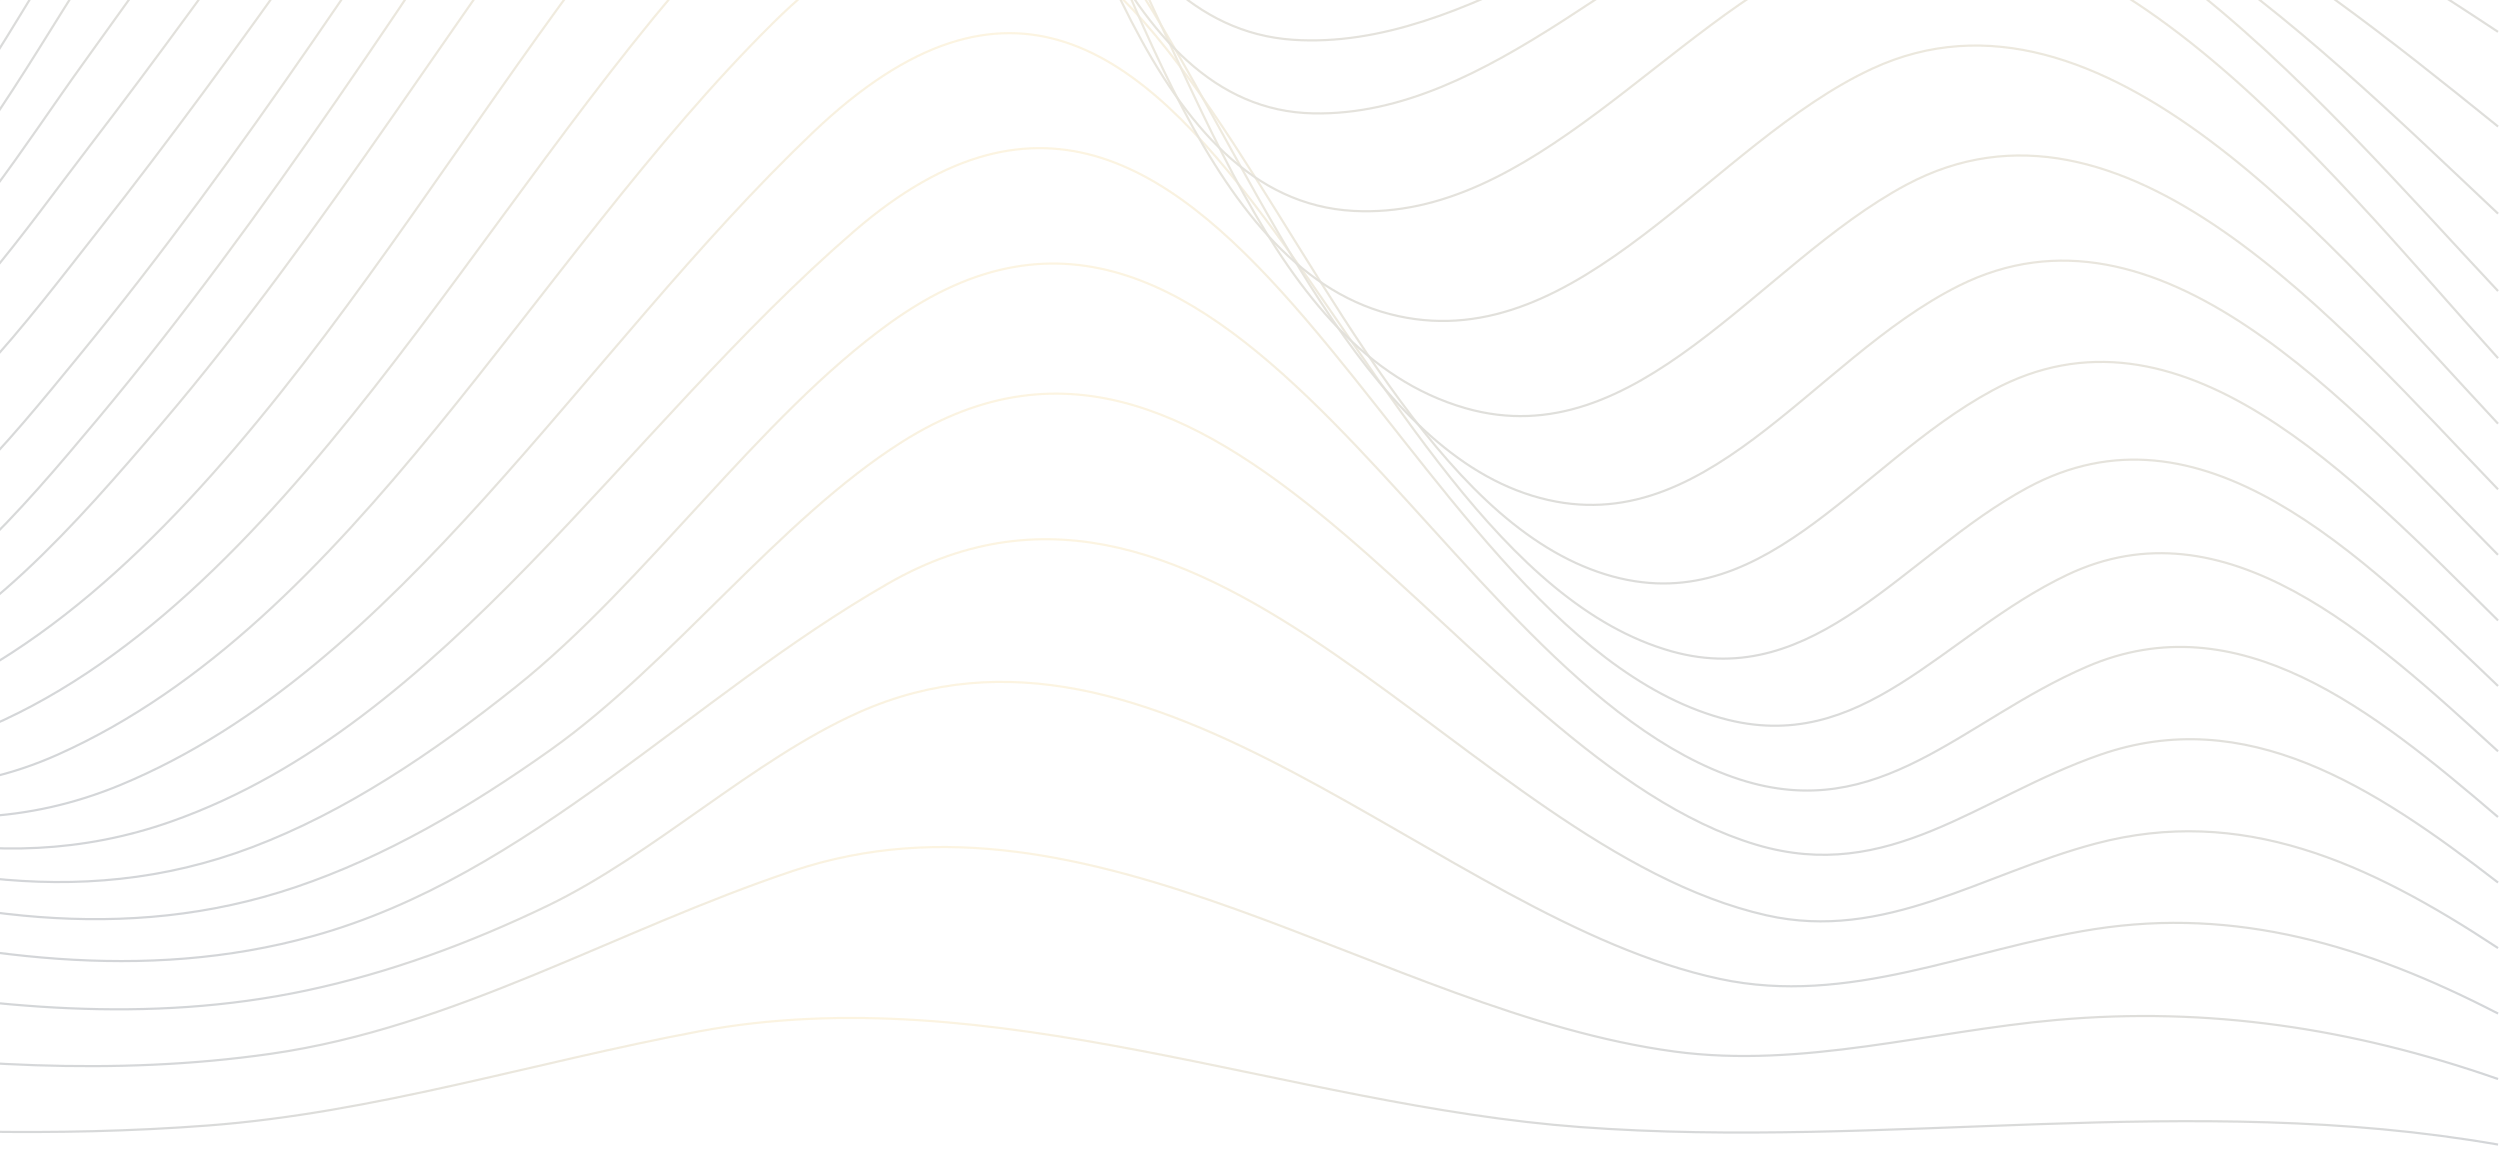 <svg width="1137" height="527" viewBox="0 0 1137 527" fill="none" xmlns="http://www.w3.org/2000/svg">
<g opacity="0.21">
<path d="M-628.224 518.264C-457.978 502.683 -285.12 497.372 -114.639 509.669C-45.007 514.69 24.814 517.169 94.469 511.89C170.43 506.128 242.744 483.144 317.692 469.109C450.982 444.129 586.129 502.812 718.854 512.598C858.66 522.931 995.948 496.084 1136.11 520.549" stroke="url(#paint0_linear_421_342)" stroke-miterlimit="10"/>
<path d="M-628.224 482.403C-451.391 455.653 -268.112 450.76 -90.856 474.774C-19.789 484.399 51.867 489.485 123.052 479.281C207.057 467.274 279.959 423.044 360.789 396.036C495.796 350.937 629.085 460.449 761.621 478.251C819.797 486.073 877.385 468.98 935.42 463.862C1004.04 457.778 1069.51 467.467 1136.11 490.741" stroke="url(#paint1_linear_421_342)" stroke-miterlimit="10"/>
<path d="M-628.224 443.517C-445.957 407.367 -258.561 411.81 -76.153 445.32C-4.38 458.486 67.44 465.729 139.377 450.47C176.805 442.519 213.315 429.16 249.025 411.938C297.579 388.536 342.346 345.529 390.5 324.026C525.648 263.669 653.903 417.668 782.064 445.191C840.875 457.81 894.534 431.639 952.475 422.593C1017 412.518 1075.77 429.772 1136.13 460.965" stroke="url(#paint2_linear_421_342)" stroke-miterlimit="10"/>
<path d="M-628.224 402.185C-449.791 359.404 -267.501 372.795 -89.703 416.092C-12.543 434.891 64.735 447.284 142.365 425.717C240.932 398.322 313.623 317.234 403.862 265.408C550.208 181.358 666.747 385.253 803.26 416.253C857.154 428.485 901.592 397.26 953.181 383.644C1019.4 366.164 1076.61 391.884 1136.11 431.189" stroke="url(#paint3_linear_421_342)" stroke-miterlimit="10"/>
<path d="M-628.224 359.081C-449.65 308.929 -274.487 338.608 -98.548 392.914C-21.153 416.799 56.454 429.868 134.532 403.44C175.064 389.727 213.362 367.354 250.342 341.087C305.695 301.782 354.673 236.114 410.214 200.994C559.5 106.579 666.018 344.66 798.813 384.19C859.248 402.185 899.451 362.655 955.18 343.244C1021.42 320.195 1079.18 357.375 1136.11 401.38" stroke="url(#paint4_linear_421_342)" stroke-miterlimit="10"/>
<path d="M-628.224 314.884C-453.179 258.004 -292.625 305.485 -123.014 368.675C-44.254 398 34.459 415.737 114.653 385.317C157.091 369.222 196.589 342.697 234.51 312.47C293.933 265.118 345.192 189.631 405.015 146.689C562.134 33.926 655.314 310.41 791.097 354.446C854.919 375.145 892.299 327.696 949.134 303.199C1017.92 273.552 1079.06 322.803 1136.08 371.572" stroke="url(#paint5_linear_421_342)" stroke-miterlimit="10"/>
<path d="M-628.224 270.204C-461.059 207.175 -319.089 269.431 -160.676 340.701C-82.105 376.046 -3.745 402.507 78.144 373.535C202.729 329.466 283.935 195.361 388.642 105.002C558.676 -41.69 634.448 284.979 782.793 326.569C847.015 344.596 883.337 288.552 940.101 261.48C1011.99 227.197 1078.35 288.938 1136.11 341.699" stroke="url(#paint6_linear_421_342)" stroke-miterlimit="10"/>
<path d="M-628.224 225.749C-466.023 154.061 -341.485 234.633 -192.528 314.498C-112.098 357.601 -30.751 392.56 54.948 356.925C182.004 304.101 264.81 160.209 369.846 60.129C548.42 -109.998 607.043 253.529 760.422 296.278C825.702 314.466 865.999 252.274 921.893 221.918C1000.84 179.04 1073.32 252.016 1136.11 311.987" stroke="url(#paint7_linear_421_342)" stroke-miterlimit="10"/>
<path d="M-628.224 182.099C-555.557 144.21 -484.631 135.487 -409.47 166.068C-340.073 194.299 -280.486 251.308 -214.994 291.643C-137.646 339.285 -58.18 381.068 26.46 343.115C160.902 282.823 241.826 119.102 351.544 10.491C529.2 -165.398 580.883 209.525 726.735 260.096C800.578 285.688 843.369 211.488 906.155 177.56C991.008 131.688 1070.29 217.315 1136.11 282.179" stroke="url(#paint8_linear_421_342)" stroke-miterlimit="10"/>
<path d="M-628.224 139.961C-562.826 99.434 -497.663 86.815 -428.596 118.49C-360.563 149.683 -305.304 215.352 -242.635 260.805C-169.733 313.694 -94.714 366.776 -10.826 332.911C129.827 276.192 218.114 92.32 327.267 -26.657C513.392 -229.553 544.279 178.461 696.764 225.427C775.007 249.538 823.726 163.493 890.911 129.95C981.292 84.851 1067.98 183.386 1136.08 252.338" stroke="url(#paint9_linear_421_342)" stroke-miterlimit="10"/>
<path d="M-628.224 99.948C-477.079 -11.109 -386.299 120.26 -263.196 226.425C-193.281 286.717 -118.003 356.474 -32.327 317.653C106.42 254.785 197.695 65.762 302.872 -59.942C370.764 -141.062 435.761 -159.894 493.914 -57.27C544.35 31.704 576.743 159.855 666.489 185.639C744.637 208.076 799.825 120.003 866.87 84.111C965.531 31.254 1063.2 146.818 1136.11 222.562" stroke="url(#paint10_linear_421_342)" stroke-miterlimit="10"/>
<path d="M-628.224 62.736C-481.831 -63.161 -390.604 67.565 -275.146 186.219C-213.559 249.506 -143.833 337.161 -60.627 307.449C-9.979 289.358 34.929 237.949 73.603 192.561C147.94 105.357 209.645 2.476 280.218 -89.653C347.874 -177.984 414.566 -212.75 472.577 -96.22C515.815 -9.37 548.984 124.8 635.907 143.76C718.548 161.787 779.029 64.764 851.508 31.222C956.05 -17.193 1061.44 112.921 1136.11 192.689" stroke="url(#paint11_linear_421_342)" stroke-miterlimit="10"/>
<path d="M-628.224 29C-571.153 -27.172 -508.179 -62.421 -438.641 -28.202C-376.724 2.282 -328.593 73.101 -281.004 132.106C-227.368 198.612 -159.618 316.687 -77.282 293.477C-30.939 280.408 9.829 231.865 44.456 190.532C120.887 99.272 187.885 -6.441 256.6 -108.131C320.915 -203.351 392.194 -271.852 452.181 -139.324C492.573 -50.124 523.931 90.967 615.535 95.924C696.835 100.334 757.928 11.489 831.206 -21.281C943.606 -71.531 1057.63 76.159 1136.13 162.913" stroke="url(#paint12_linear_421_342)" stroke-miterlimit="10"/>
<path d="M-628.224 -1.967C-569.648 -64.417 -504.391 -105.878 -430.407 -69.889C-367.973 -39.534 -316.267 29.676 -270.112 91.9C-222.122 156.635 -157.712 283.788 -79.141 262.091C-35.173 249.956 3.501 201.316 35.917 161.85C110.043 71.556 176.24 -31.389 243.214 -131.277C304.542 -222.73 376.574 -306.103 437.408 -174.187C477.211 -87.884 507.44 49.859 597.327 51.566C677.921 53.078 745.131 -26.979 820.385 -54.406C937.513 -97.122 1051.98 42.906 1136.11 132.364" stroke="url(#paint13_linear_421_342)" stroke-miterlimit="10"/>
<path d="M-628.224 -36.475C-563.602 -106.039 -494.652 -143.444 -415.657 -95.159C-350.33 -55.21 -293.119 20.373 -242.565 87.297C-197.21 147.365 -141.01 248.733 -69.496 217.154C-25.858 197.872 12.087 146.367 44.645 104.97C109.901 22.015 170.547 -67.829 232.111 -155.838C290.78 -239.758 361.965 -321.393 425.034 -204.381C469.895 -121.136 498.454 12.004 588.011 18.088C667.782 23.496 744.919 -48.515 821.82 -67.829C938.125 -97.058 1046.29 12.648 1136.13 97.18" stroke="url(#paint14_linear_421_342)" stroke-miterlimit="10"/>
<path d="M-628.224 -74.814C-558.733 -147.371 -487.924 -179.272 -406.741 -121.973C-344.543 -78.098 -287.143 -7.439 -235.978 57.038C-188.294 117.138 -129.742 220.695 -57.686 174.856C-20.071 150.938 10.887 105.388 40.434 66.856C102.585 -14.264 161.373 -100.277 222.066 -183.393C284.852 -269.374 355.99 -336.04 421.129 -221.732C465.967 -143.026 498.266 -19.125 583.283 -13.974C661.501 -9.21 739.202 -60.489 815.539 -77.55C933.373 -103.882 1037.99 -21.668 1136.13 57.553" stroke="url(#paint15_linear_421_342)" stroke-miterlimit="10"/>
<path d="M-628.224 -116.276C-548.076 -195.4 -471.622 -213.298 -386.275 -139.678C-324.947 -86.789 -268.253 -15.133 -213.371 49.473C-167.545 103.425 -116.003 188.118 -51.876 139.059C-17.53 112.792 11.052 65.955 38.411 28.067C96.657 -52.635 153.374 -135.3 213.315 -213.684C275.419 -294.901 346.51 -353.52 412.613 -250.896C461.967 -174.283 496.148 -52.088 580.954 -41.014C655.691 -31.26 737.132 -71.241 810.646 -86.821C928.127 -111.705 1031.49 -54.888 1136.08 14.482" stroke="url(#paint16_linear_421_342)" stroke-miterlimit="10"/>
<path d="M-628.224 -160.087C-541.395 -240.016 -461.553 -248.579 -374.537 -164.948C-308.88 -101.854 -249.881 -22.119 -187.447 47.027C-144.515 94.54 -97.019 159.693 -43.36 105.098C-7.885 69.013 21.073 14.643 50.526 -29.651C100.327 -104.494 151.375 -178.339 206.163 -246.39C273.302 -329.795 346.11 -369.197 413.719 -268.666C463.214 -195.078 501.136 -80.222 582.459 -67.765C659.431 -55.983 742.661 -83.635 818.903 -97.959C931.021 -119.012 1030.81 -84.729 1136.11 -31.389" stroke="url(#paint17_linear_421_342)" stroke-miterlimit="10"/>
<path d="M-628.224 -205.572C-529.233 -290.266 -445.086 -281.252 -354.211 -181.977C-285.261 -106.651 -226.498 -18.996 -154.631 52.081C-105.323 100.817 -69.778 128.34 -24.776 60.418C51.702 -55.017 113.642 -186.58 203.246 -286.113C269.02 -359.153 341.381 -386.386 406.92 -301.371C462.297 -229.554 499.559 -119.302 579.495 -93.421C653.291 -69.567 745.907 -93.099 820.103 -106.941C929.609 -127.382 1028.43 -115.374 1136.13 -79.064" stroke="url(#paint18_linear_421_342)" stroke-miterlimit="10"/>
<path d="M-628.224 -251.958C-517.377 -340.45 -427.114 -311.704 -333.651 -198.426C-266.701 -117.273 -211.018 -23.309 -135.035 43.357C-79.258 92.319 -49.9 100.978 -11.743 23.013C48.715 -100.502 109.572 -226.753 197.647 -317.852C268.856 -391.536 341.005 -408.082 410.59 -323.132C468.531 -252.377 509.769 -138.551 591.704 -113.507C664.371 -91.296 749.177 -101.854 822.432 -115.503C928.786 -135.332 1028.69 -144.281 1136.13 -127.896" stroke="url(#paint19_linear_421_342)" stroke-miterlimit="10"/>
<path d="M-628.224 -298.506C-507.402 -389.766 -412.881 -344.796 -317.113 -219.929C-249.34 -131.566 -193.469 -23.631 -110.028 39.011C-48.089 85.527 -26.352 61.352 3.195 -18.384C50.196 -145.183 109.643 -273.333 196.706 -355.934C270.408 -425.884 344.957 -428.041 414.189 -347.661C474.577 -277.518 518.567 -166.654 599.468 -135.558C772.984 -68.859 961.814 -168.553 1136.13 -176.826" stroke="url(#paint20_linear_421_342)" stroke-miterlimit="10"/>
<path d="M-628.224 -344.506C-568.119 -388.317 -511.613 -414.327 -444.357 -382.426C-388.722 -356.03 -343.155 -300.63 -302.34 -244.2C-235.013 -151.041 -177.449 -25.691 -87.751 29.677C-20.471 71.202 -4.545 15.255 18.156 -62.807C55.16 -190.152 111.031 -320.621 198.33 -395.174C388.595 -557.704 457.263 -228.845 608.642 -157.543C785.428 -74.267 963.249 -179.336 1136.13 -225.144" stroke="url(#paint21_linear_421_342)" stroke-miterlimit="10"/>
<path d="M-628.224 -389.219C-565.531 -434.607 -507.755 -459.909 -439.276 -425.433C-381.829 -396.526 -335.392 -337.456 -293.777 -277.614C-228.332 -183.521 -160.653 -20.637 -63.026 16.832C5.312 43.068 16.086 -44.426 33.4 -114.859C63.7 -238.148 115.924 -374.089 203.293 -439.307C384.666 -574.7 476.012 -270.275 612.947 -184.229C792.603 -71.337 966.566 -187.094 1136.11 -272.013" stroke="url(#paint22_linear_421_342)" stroke-miterlimit="10"/>
</g>
<defs>
<linearGradient id="paint0_linear_421_342" x1="253.941" y1="462.97" x2="253.941" y2="520.549" gradientUnits="userSpaceOnUse">
<stop stop-color="#F2CB6F"/>
<stop offset="1" stop-color="#293543"/>
</linearGradient>
<linearGradient id="paint1_linear_421_342" x1="253.941" y1="385.229" x2="253.941" y2="490.741" gradientUnits="userSpaceOnUse">
<stop stop-color="#F2CB6F"/>
<stop offset="1" stop-color="#293543"/>
</linearGradient>
<linearGradient id="paint2_linear_421_342" x1="253.953" y1="310.12" x2="253.953" y2="460.965" gradientUnits="userSpaceOnUse">
<stop stop-color="#F2CB6F"/>
<stop offset="1" stop-color="#293543"/>
</linearGradient>
<linearGradient id="paint3_linear_421_342" x1="253.941" y1="245.242" x2="253.941" y2="437.106" gradientUnits="userSpaceOnUse">
<stop stop-color="#F2CB6F"/>
<stop offset="1" stop-color="#293543"/>
</linearGradient>
<linearGradient id="paint4_linear_421_342" x1="253.941" y1="179.027" x2="253.941" y2="418.04" gradientUnits="userSpaceOnUse">
<stop stop-color="#F2CB6F"/>
<stop offset="1" stop-color="#293543"/>
</linearGradient>
<linearGradient id="paint5_linear_421_342" x1="253.929" y1="119.866" x2="253.929" y2="401.159" gradientUnits="userSpaceOnUse">
<stop stop-color="#F2CB6F"/>
<stop offset="1" stop-color="#293543"/>
</linearGradient>
<linearGradient id="paint6_linear_421_342" x1="253.941" y1="67.374" x2="253.941" y2="385.9" gradientUnits="userSpaceOnUse">
<stop stop-color="#F2CB6F"/>
<stop offset="1" stop-color="#293543"/>
</linearGradient>
<linearGradient id="paint7_linear_421_342" x1="253.941" y1="15.084" x2="253.941" y2="371.64" gradientUnits="userSpaceOnUse">
<stop stop-color="#F2CB6F"/>
<stop offset="1" stop-color="#293543"/>
</linearGradient>
<linearGradient id="paint8_linear_421_342" x1="253.941" y1="-36.122" x2="253.941" y2="357.874" gradientUnits="userSpaceOnUse">
<stop stop-color="#F2CB6F"/>
<stop offset="1" stop-color="#293543"/>
</linearGradient>
<linearGradient id="paint9_linear_421_342" x1="253.929" y1="-82.873" x2="253.929" y2="343.565" gradientUnits="userSpaceOnUse">
<stop stop-color="#F2CB6F"/>
<stop offset="1" stop-color="#293543"/>
</linearGradient>
<linearGradient id="paint10_linear_421_342" x1="253.941" y1="-127.643" x2="253.941" y2="328.861" gradientUnits="userSpaceOnUse">
<stop stop-color="#F2CB6F"/>
<stop offset="1" stop-color="#293543"/>
</linearGradient>
<linearGradient id="paint11_linear_421_342" x1="253.941" y1="-170.529" x2="253.941" y2="313.416" gradientUnits="userSpaceOnUse">
<stop stop-color="#F2CB6F"/>
<stop offset="1" stop-color="#293543"/>
</linearGradient>
<linearGradient id="paint12_linear_421_342" x1="253.953" y1="-213.021" x2="253.953" y2="296.454" gradientUnits="userSpaceOnUse">
<stop stop-color="#F2CB6F"/>
<stop offset="1" stop-color="#293543"/>
</linearGradient>
<linearGradient id="paint13_linear_421_342" x1="253.941" y1="-242.695" x2="253.941" y2="264.552" gradientUnits="userSpaceOnUse">
<stop stop-color="#F2CB6F"/>
<stop offset="1" stop-color="#293543"/>
</linearGradient>
<linearGradient id="paint14_linear_421_342" x1="253.953" y1="-262.684" x2="253.953" y2="223.112" gradientUnits="userSpaceOnUse">
<stop stop-color="#F2CB6F"/>
<stop offset="1" stop-color="#293543"/>
</linearGradient>
<linearGradient id="paint15_linear_421_342" x1="253.953" y1="-282.516" x2="253.953" y2="186.231" gradientUnits="userSpaceOnUse">
<stop stop-color="#F2CB6F"/>
<stop offset="1" stop-color="#293543"/>
</linearGradient>
<linearGradient id="paint16_linear_421_342" x1="253.929" y1="-305.645" x2="253.929" y2="153.794" gradientUnits="userSpaceOnUse">
<stop stop-color="#F2CB6F"/>
<stop offset="1" stop-color="#293543"/>
</linearGradient>
<linearGradient id="paint17_linear_421_342" x1="253.941" y1="-328.39" x2="253.941" y2="125.836" gradientUnits="userSpaceOnUse">
<stop stop-color="#F2CB6F"/>
<stop offset="1" stop-color="#293543"/>
</linearGradient>
<linearGradient id="paint18_linear_421_342" x1="253.953" y1="-354.064" x2="253.953" y2="100.998" gradientUnits="userSpaceOnUse">
<stop stop-color="#F2CB6F"/>
<stop offset="1" stop-color="#293543"/>
</linearGradient>
<linearGradient id="paint19_linear_421_342" x1="253.953" y1="-380.26" x2="253.953" y2="80.884" gradientUnits="userSpaceOnUse">
<stop stop-color="#F2CB6F"/>
<stop offset="1" stop-color="#293543"/>
</linearGradient>
<linearGradient id="paint20_linear_421_342" x1="253.953" y1="-408.194" x2="253.953" y2="62.537" gradientUnits="userSpaceOnUse">
<stop stop-color="#F2CB6F"/>
<stop offset="1" stop-color="#293543"/>
</linearGradient>
<linearGradient id="paint21_linear_421_342" x1="253.953" y1="-439.753" x2="253.953" y2="43.782" gradientUnits="userSpaceOnUse">
<stop stop-color="#F2CB6F"/>
<stop offset="1" stop-color="#293543"/>
</linearGradient>
<linearGradient id="paint22_linear_421_342" x1="253.941" y1="-473.514" x2="253.941" y2="21.595" gradientUnits="userSpaceOnUse">
<stop stop-color="#F2CB6F"/>
<stop offset="1" stop-color="#293543"/>
</linearGradient>
</defs>
</svg>

